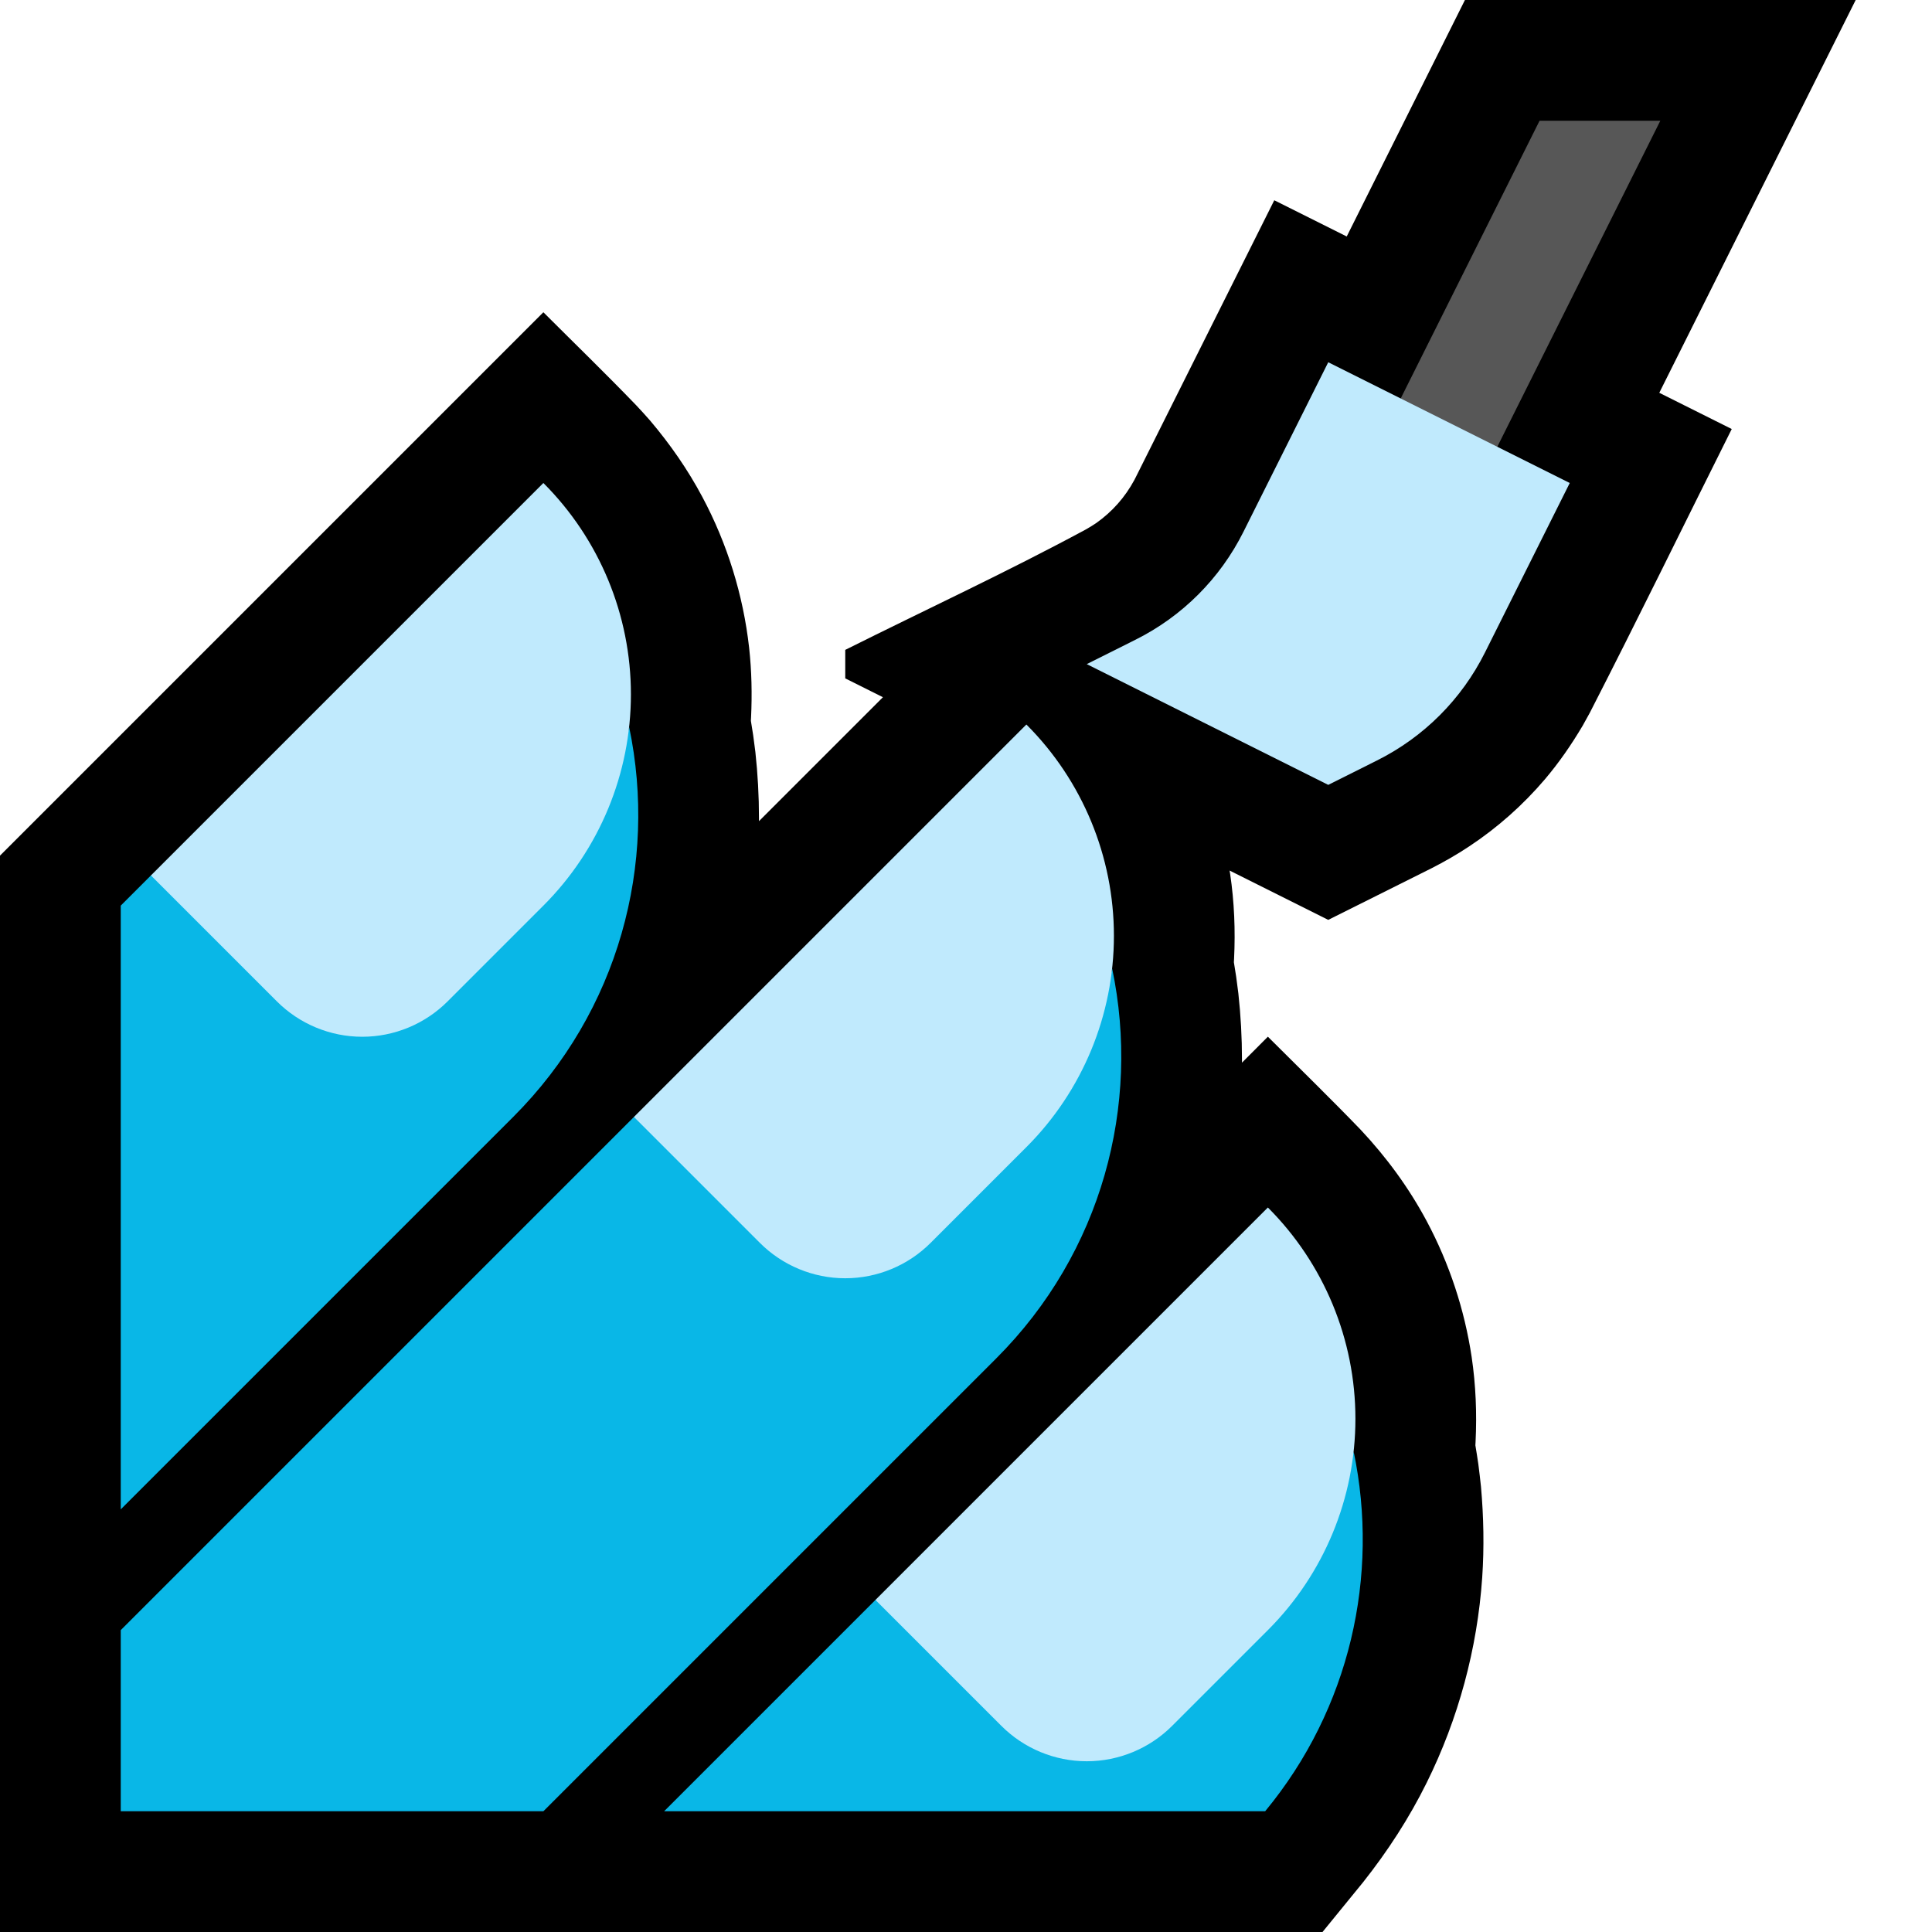 <svg clip-rule="evenodd" fill-rule="evenodd" stroke-linejoin="round" stroke-miterlimit="1.414" viewBox="0 0 32 32" xmlns="http://www.w3.org/2000/svg" xmlns:xlink="http://www.w3.org/1999/xlink"><clipPath id="a"><path clip-rule="evenodd" d="m0 0h32v32h-32z"/></clipPath><path d="m0 0h32v32h-32z" fill="none"/><g clip-path="url(#a)"><path d="m27.483 6.506 1.2.6c-.784 1.568-1.553 3.144-2.353 4.704-.058.107-.058.107-.118.213-.185.312-.39.609-.625.886-.364.427-.788.803-1.256 1.112-.2.133-.407.251-.62.36l-1.711.855-1.634-.817.009.055c.069.466.088.937.065 1.408l-.003.056c.02.12.019.12.038.24.019.137.019.137.036.275.04.366.06.732.06 1.101v.047l.429-.43c.513.513 1.033 1.018 1.536 1.54.429.457.8.963 1.096 1.517.373.699.625 1.462.743 2.246.069.466.088.937.065 1.408l-.003.057c.018.104.033.208.049.312.016.125.031.251.044.376.044.5.054 1.001.02 1.502-.081 1.179-.395 2.34-.92 3.399-.29.586-.645 1.132-1.05 1.644l-.675.828h-21.905v-17.828l7.086-7.086 1.914-1.914c.512.512 1.032 1.016 1.535 1.538.079.083.156.169.232.255.331.391.624.811.865 1.264.414.775.678 1.627.776 2.5.042.383.05.768.032 1.153l-.003.057c.02.119.019.119.038.239.019.137.019.136.036.274.04.367.06.733.06 1.102v.047l2.053-2.053-.624-.312v-.472c1.328-.664 2.677-1.289 3.984-1.994.059-.033.116-.069.172-.106.266-.188.479-.429.633-.715l.023-.045 2.294-4.587 1.2.6 1.958-3.917h6.472l-3.253 6.506z"/><path d="m2 27 8.5-8.5s7.798-1.344 7.921-2.457c.473 2.258-.167 4.703-1.92 6.456l-7.501 7.501h-7v-3zm20.421-2.957c.429 2.051-.059 4.256-1.466 5.957h-9.955l3.5-3.5s7.798-1.344 7.921-2.457zm-20.421-9.043.5-.5s7.798-1.344 7.921-2.457c.473 2.258-.167 4.703-1.92 6.456l-6.501 6.501z" fill="#09b7e7"/><path d="m14.5 26.5 6.5-6.5s0 0 .001.001c.928.928 1.449 2.187 1.449 3.499s-.521 2.571-1.449 3.499c-.561.561-1.113 1.113-1.587 1.587-.375.375-.884.586-1.414.586s-1.039-.211-1.414-.586c-.971-.971-2.086-2.086-2.086-2.086zm-4-8 6.5-6.5s0 0 .001.001c.928.928 1.449 2.187 1.449 3.499s-.521 2.571-1.449 3.499c-.561.561-1.113 1.113-1.587 1.587-.375.375-.884.586-1.414.586s-1.039-.211-1.414-.586c-.971-.971-2.086-2.086-2.086-2.086zm-8-4 6.5-6.5s0 0 .001.001c.928.928 1.449 2.187 1.449 3.499s-.521 2.571-1.449 3.499c-.561.561-1.113 1.113-1.587 1.587-.375.375-.884.586-1.414.586s-1.039-.211-1.414-.586c-.971-.971-2.086-2.086-2.086-2.086z" fill="#c0eafd"/><path d="m27.5 2h-2l-4.5 9h2z" fill="#575757"/><path d="m18 11s.379-.19.807-.404c.775-.387 1.402-1.014 1.789-1.789.59-1.178 1.404-2.807 1.404-2.807l4 2s-.814 1.629-1.404 2.807c-.387.775-1.014 1.402-1.789 1.789-.428.214-.807.404-.807.404z" fill="#c0eafd"/></g></svg>